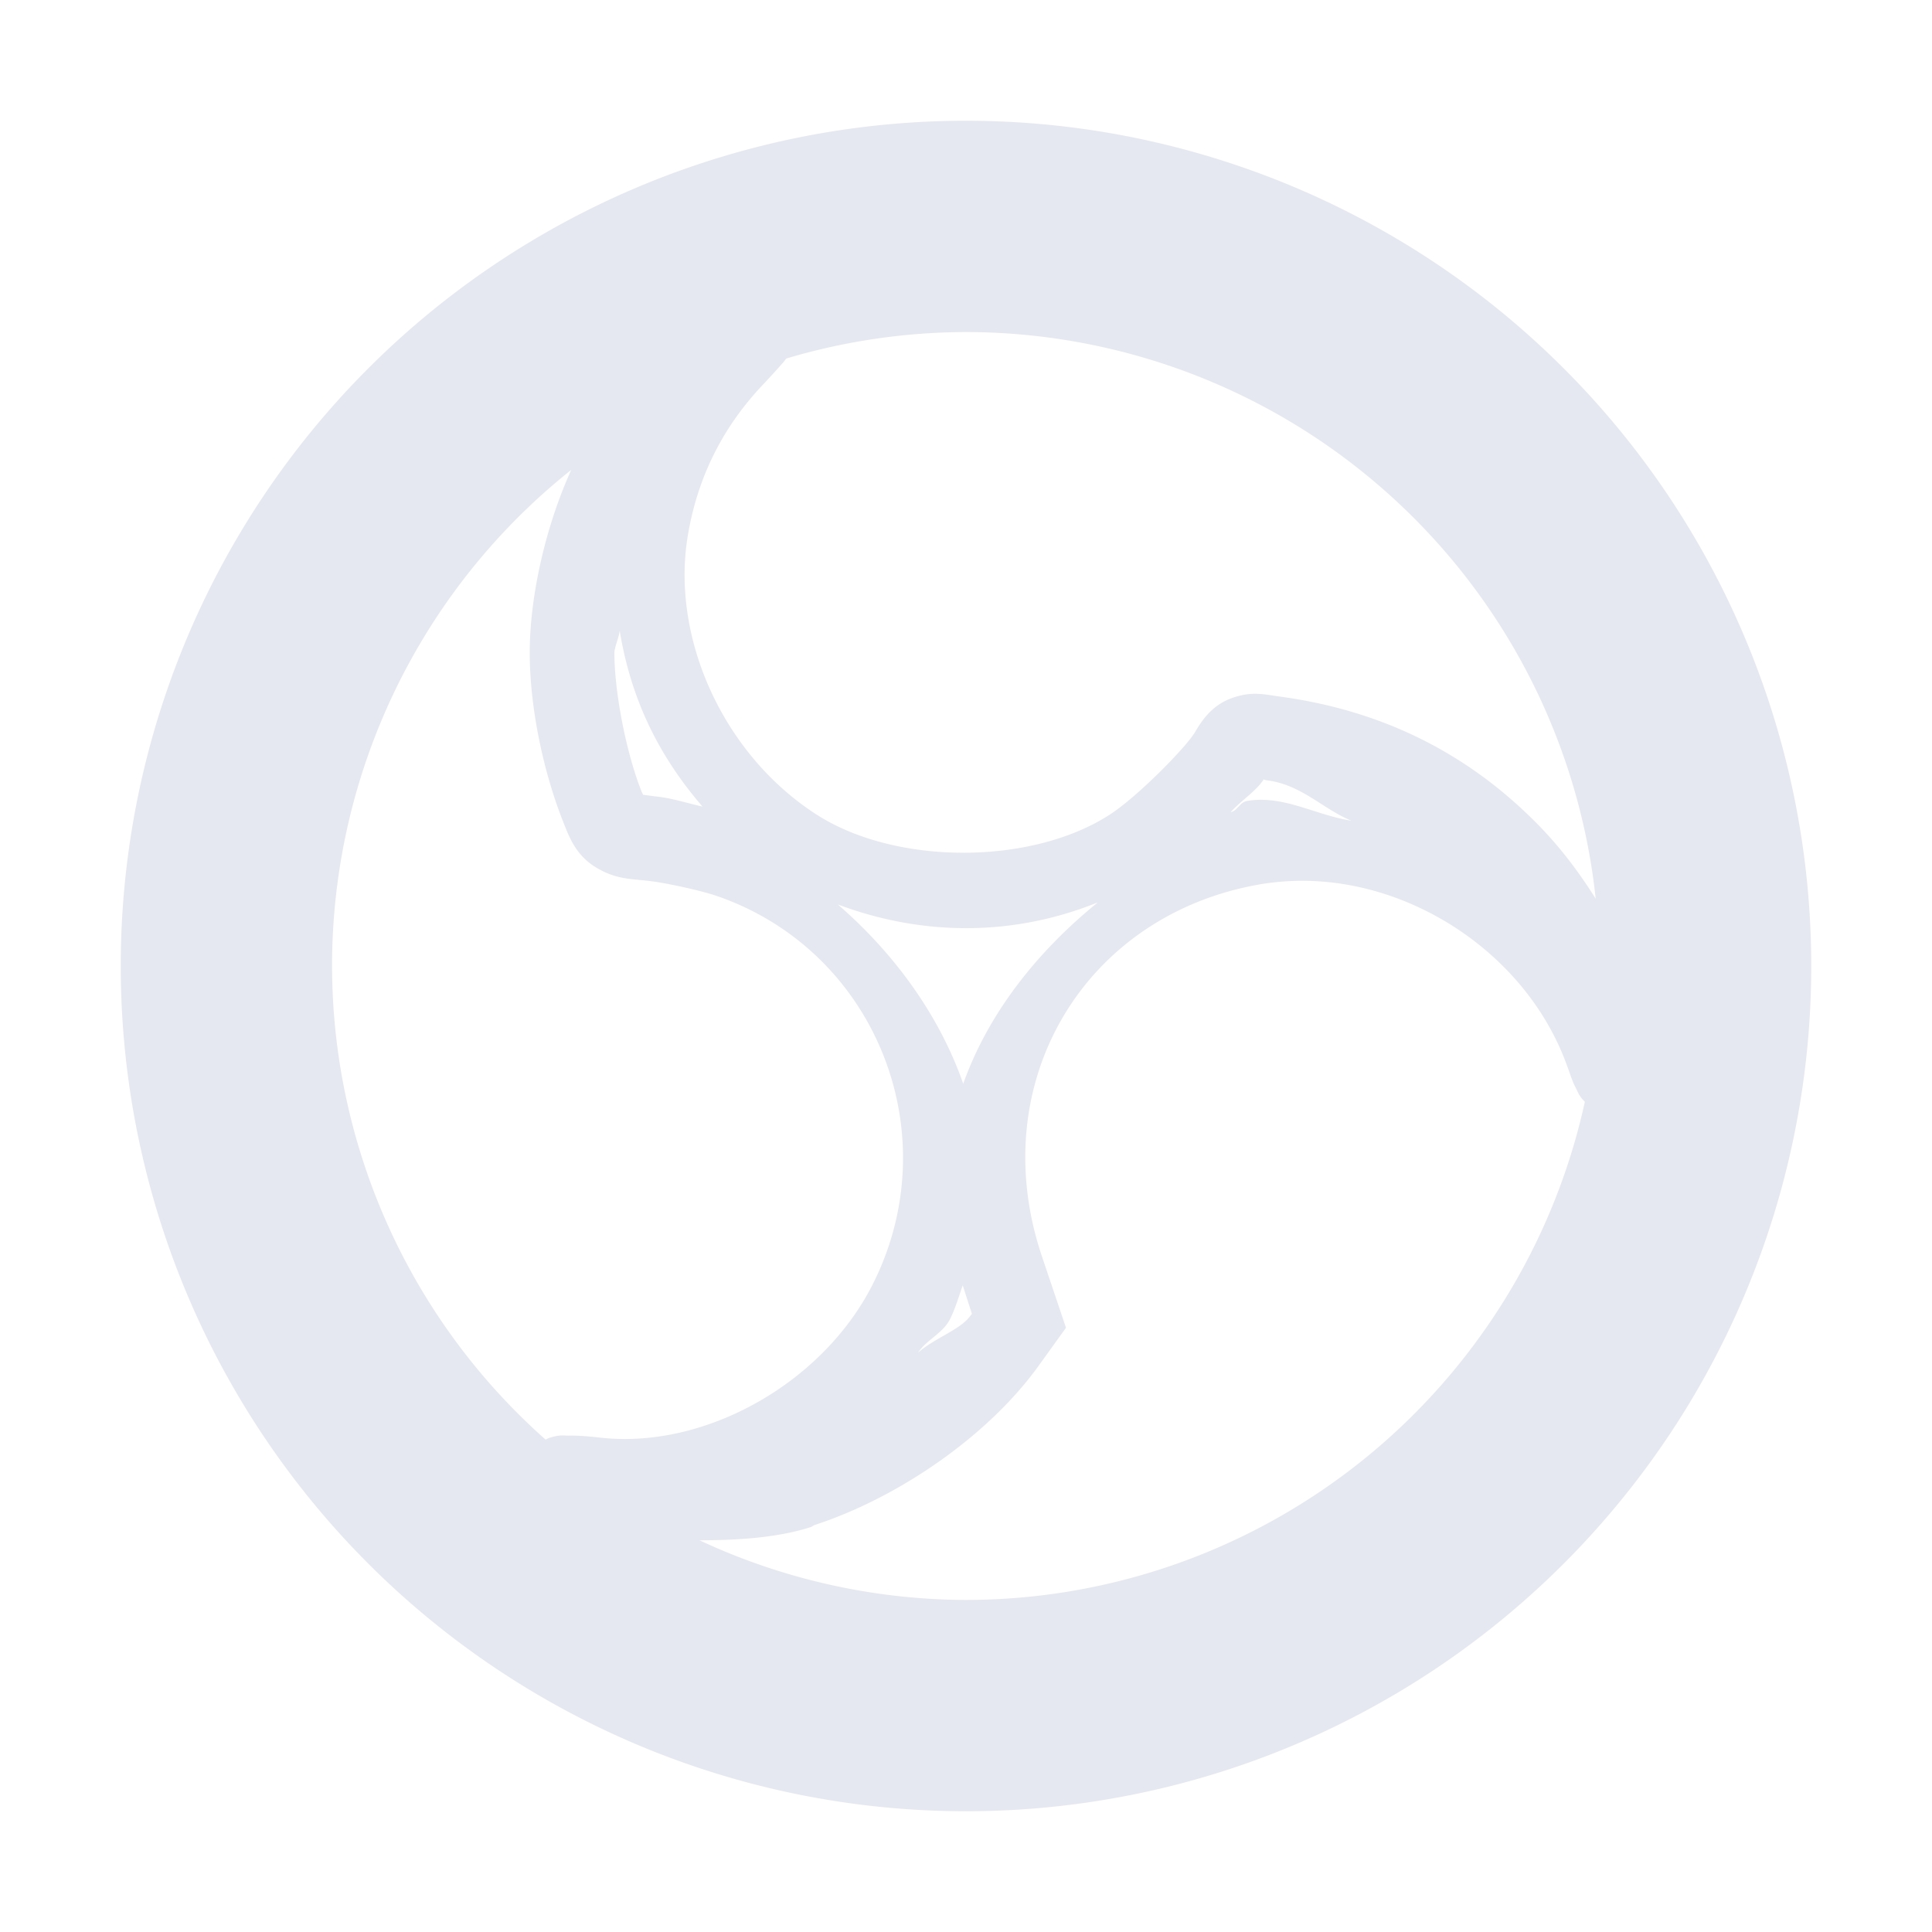 <svg xmlns="http://www.w3.org/2000/svg" width="16" height="16" version="1.1">
 <defs>
  <style id="current-color-scheme" type="text/css">
   .ColorScheme-Text { color:#e5e8f0; } .ColorScheme-Highlight { color:#4285f4; }
  </style>
 </defs>
 <path style="fill:currentColor" class="ColorScheme-Text" d="M 8,1 A 7,7 0 0 0 1,8 7,7 0 0 0 8,15 7,7 0 0 0 15,8 7,7 0 0 0 8,1 Z M 8,2.75 A 5.25,5.25 0 0 1 13.215,7.443 C 13.07,7.212 12.902,6.99 12.695,6.787 12.12,6.218 11.422,5.879 10.594,5.768 10.47,5.751 10.365,5.721 10.197,5.783 10.028,5.845 9.946,5.98 9.896,6.064 9.825,6.186 9.415,6.604 9.185,6.75 8.535,7.166 7.423,7.166 6.769,6.75 5.997,6.258 5.556,5.294 5.695,4.443 5.774,3.962 5.979,3.544 6.318,3.186 6.389,3.111 6.441,3.052 6.484,3.004 6.495,2.992 6.503,2.979 6.512,2.969 A 5.25,5.25 0 0 1 8,2.75 Z M 4.731,3.891 C 4.524,4.345 4.386,4.93 4.387,5.41 4.388,5.859 4.498,6.391 4.668,6.816 4.713,6.929 4.767,7.079 4.93,7.18 5.092,7.28 5.208,7.277 5.371,7.295 5.513,7.311 5.806,7.375 5.936,7.42 7.239,7.868 7.852,9.362 7.24,10.611 6.83,11.45 5.841,12.004 4.973,11.906 4.86,11.893 4.778,11.888 4.701,11.889 4.663,11.889 4.636,11.881 4.555,11.906 4.545,11.908 4.53,11.917 4.518,11.922 A 5.25,5.25 0 0 1 2.75,8 5.25,5.25 0 0 1 4.731,3.891 Z M 5.131,5.227 5.133,5.229 C 5.225,5.781 5.446,6.249 5.818,6.68 5.691,6.651 5.565,6.611 5.451,6.598 5.323,6.583 5.317,6.578 5.328,6.588 5.324,6.578 5.326,6.582 5.314,6.557 5.186,6.236 5.089,5.736 5.088,5.408 5.088,5.36 5.125,5.285 5.131,5.227 Z M 10.469,6.449 C 10.478,6.45 10.446,6.456 10.498,6.463 10.783,6.501 10.957,6.702 11.193,6.797 10.897,6.752 10.63,6.582 10.328,6.633 10.267,6.643 10.25,6.713 10.191,6.727 10.28,6.627 10.406,6.551 10.469,6.449 Z M 10.834,7.295 C 11.742,7.316 12.639,7.924 12.967,8.797 12.993,8.866 13.01,8.919 13.027,8.961 13.035,8.982 13.045,8.998 13.055,9.02 13.061,9.031 13.065,9.042 13.074,9.059 13.078,9.067 13.085,9.076 13.094,9.09 13.1,9.098 13.112,9.111 13.125,9.125 A 5.25,5.25 0 0 1 8,13.25 5.25,5.25 0 0 1 5.793,12.756 C 6.112,12.756 6.429,12.734 6.691,12.654 L 6.719,12.645 6.736,12.635 6.742,12.631 C 7.452,12.4 8.196,11.88 8.607,11.303 L 8.828,10.996 8.623,10.387 C 8.152,8.96 8.983,7.569 10.445,7.322 10.573,7.301 10.703,7.292 10.834,7.295 Z M 9.092,7.473 C 8.585,7.884 8.183,8.396 7.977,8.975 7.782,8.416 7.413,7.901 6.938,7.49 7.643,7.755 8.395,7.755 9.092,7.473 Z M 7.973,10.645 8.049,10.881 8.035,10.898 C 7.955,11.011 7.738,11.082 7.602,11.203 7.675,11.093 7.81,11.042 7.869,10.922 7.914,10.83 7.94,10.737 7.973,10.645 Z"/>
</svg>
